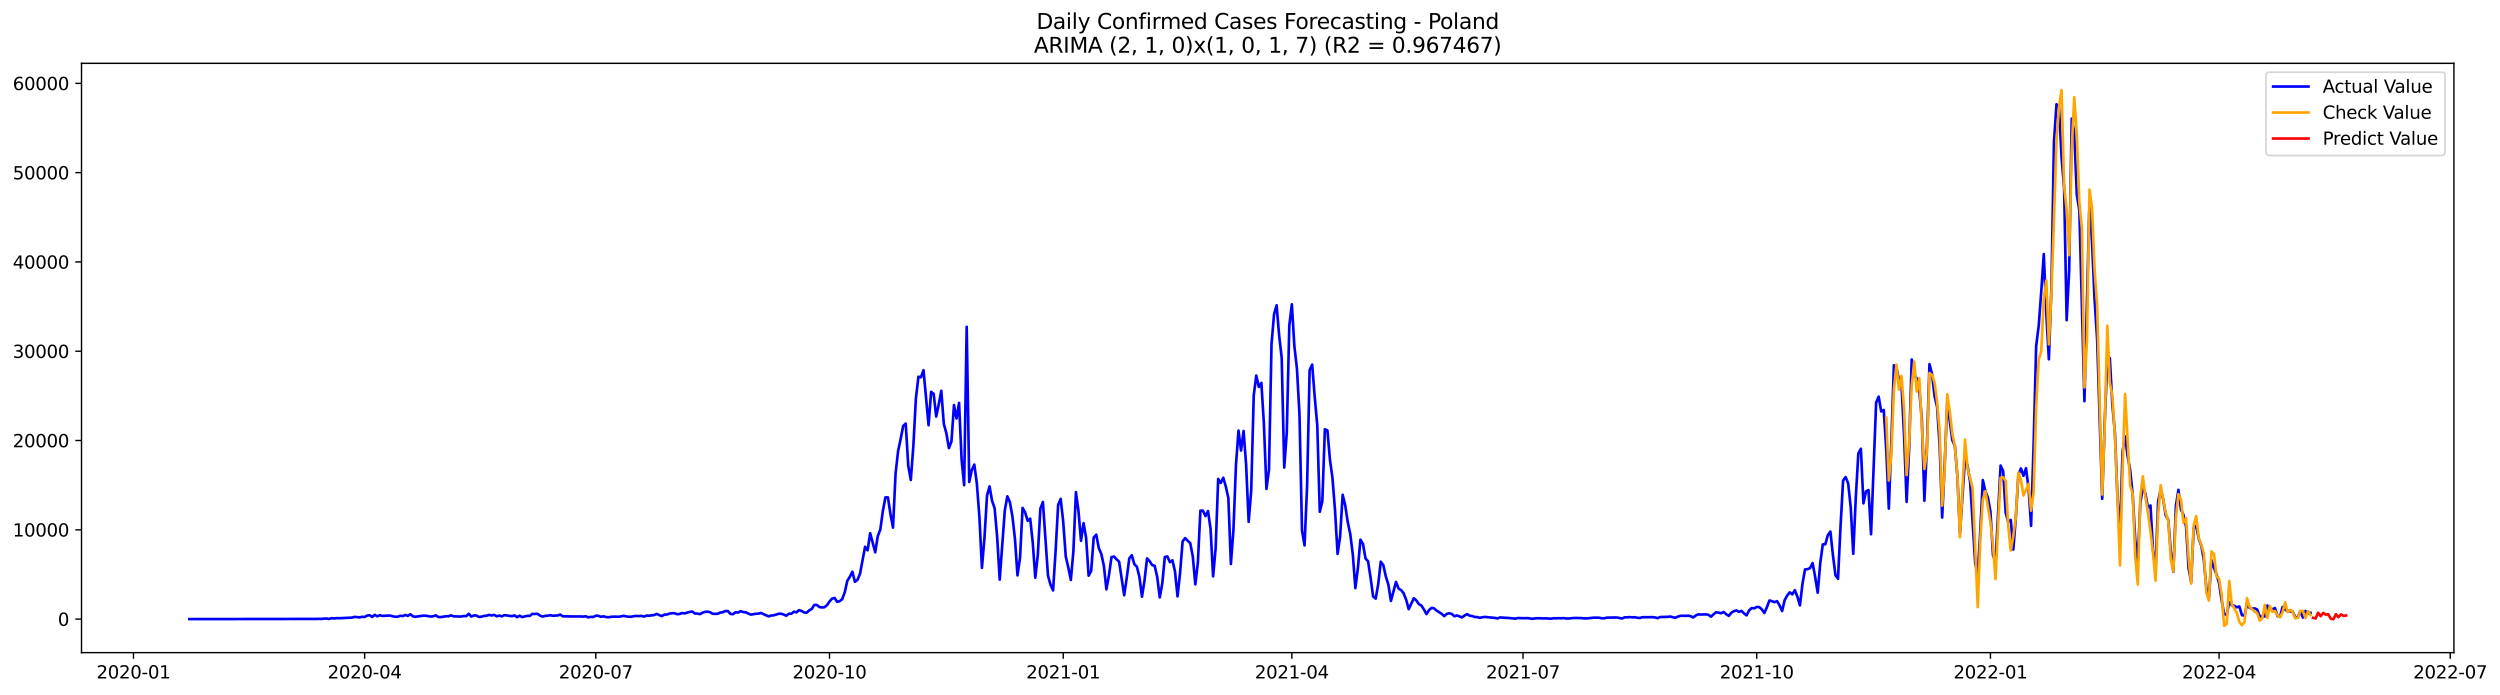 <?xml version="1.0" encoding="utf-8" standalone="no"?>
<!DOCTYPE svg PUBLIC "-//W3C//DTD SVG 1.1//EN"
  "http://www.w3.org/Graphics/SVG/1.1/DTD/svg11.dtd">
<svg xmlns:xlink="http://www.w3.org/1999/xlink" width="1411.225pt" height="392.274pt" viewBox="0 0 1411.225 392.274" xmlns="http://www.w3.org/2000/svg" version="1.1">
 <defs>
  <style type="text/css">*{stroke-linejoin: round; stroke-linecap: butt}</style>
 </defs>
 <g id="figure_1">
  <g id="patch_1">
   <path d="M 0 392.274 
L 1411.225 392.274 
L 1411.225 0 
L 0 0 
z
" style="fill: #ffffff"/>
  </g>
  <g id="axes_1">
   <g id="patch_2">
    <path d="M 46.013 368.396 
L 1385.213 368.396 
L 1385.213 35.755 
L 46.013 35.755 
z
" style="fill: #ffffff"/>
   </g>
   <g id="matplotlib.axis_1">
    <g id="xtick_1">
     <g id="line2d_1">
      <defs>
       <path id="m5df8f10307" d="M 0 0 
L 0 3.5 
" style="stroke: #000000; stroke-width: 0.8"/>
      </defs>
      <g>
       <use xlink:href="#m5df8f10307" x="75.338" y="368.396" style="stroke: #000000; stroke-width: 0.8"/>
      </g>
     </g>
     <g id="text_1">
      <!-- 2020-01 -->
      <g transform="translate(54.446 382.994)scale(0.1 -0.1)">
       <defs>
        <path id="DejaVuSans-32" d="M 1228 531 
L 3431 531 
L 3431 0 
L 469 0 
L 469 531 
Q 828 903 1448 1529 
Q 2069 2156 2228 2338 
Q 2531 2678 2651 2914 
Q 2772 3150 2772 3378 
Q 2772 3750 2511 3984 
Q 2250 4219 1831 4219 
Q 1534 4219 1204 4116 
Q 875 4013 500 3803 
L 500 4441 
Q 881 4594 1212 4672 
Q 1544 4750 1819 4750 
Q 2544 4750 2975 4387 
Q 3406 4025 3406 3419 
Q 3406 3131 3298 2873 
Q 3191 2616 2906 2266 
Q 2828 2175 2409 1742 
Q 1991 1309 1228 531 
z
" transform="scale(0.016)"/>
        <path id="DejaVuSans-30" d="M 2034 4250 
Q 1547 4250 1301 3770 
Q 1056 3291 1056 2328 
Q 1056 1369 1301 889 
Q 1547 409 2034 409 
Q 2525 409 2770 889 
Q 3016 1369 3016 2328 
Q 3016 3291 2770 3770 
Q 2525 4250 2034 4250 
z
M 2034 4750 
Q 2819 4750 3233 4129 
Q 3647 3509 3647 2328 
Q 3647 1150 3233 529 
Q 2819 -91 2034 -91 
Q 1250 -91 836 529 
Q 422 1150 422 2328 
Q 422 3509 836 4129 
Q 1250 4750 2034 4750 
z
" transform="scale(0.016)"/>
        <path id="DejaVuSans-2d" d="M 313 2009 
L 1997 2009 
L 1997 1497 
L 313 1497 
L 313 2009 
z
" transform="scale(0.016)"/>
        <path id="DejaVuSans-31" d="M 794 531 
L 1825 531 
L 1825 4091 
L 703 3866 
L 703 4441 
L 1819 4666 
L 2450 4666 
L 2450 531 
L 3481 531 
L 3481 0 
L 794 0 
L 794 531 
z
" transform="scale(0.016)"/>
       </defs>
       <use xlink:href="#DejaVuSans-32"/>
       <use xlink:href="#DejaVuSans-30" x="63.623"/>
       <use xlink:href="#DejaVuSans-32" x="127.246"/>
       <use xlink:href="#DejaVuSans-30" x="190.869"/>
       <use xlink:href="#DejaVuSans-2d" x="254.492"/>
       <use xlink:href="#DejaVuSans-30" x="290.576"/>
       <use xlink:href="#DejaVuSans-31" x="354.199"/>
      </g>
     </g>
    </g>
    <g id="xtick_2">
     <g id="line2d_2">
      <g>
       <use xlink:href="#m5df8f10307" x="205.83" y="368.396" style="stroke: #000000; stroke-width: 0.8"/>
      </g>
     </g>
     <g id="text_2">
      <!-- 2020-04 -->
      <g transform="translate(184.939 382.994)scale(0.1 -0.1)">
       <defs>
        <path id="DejaVuSans-34" d="M 2419 4116 
L 825 1625 
L 2419 1625 
L 2419 4116 
z
M 2253 4666 
L 3047 4666 
L 3047 1625 
L 3713 1625 
L 3713 1100 
L 3047 1100 
L 3047 0 
L 2419 0 
L 2419 1100 
L 313 1100 
L 313 1709 
L 2253 4666 
z
" transform="scale(0.016)"/>
       </defs>
       <use xlink:href="#DejaVuSans-32"/>
       <use xlink:href="#DejaVuSans-30" x="63.623"/>
       <use xlink:href="#DejaVuSans-32" x="127.246"/>
       <use xlink:href="#DejaVuSans-30" x="190.869"/>
       <use xlink:href="#DejaVuSans-2d" x="254.492"/>
       <use xlink:href="#DejaVuSans-30" x="290.576"/>
       <use xlink:href="#DejaVuSans-34" x="354.199"/>
      </g>
     </g>
    </g>
    <g id="xtick_3">
     <g id="line2d_3">
      <g>
       <use xlink:href="#m5df8f10307" x="336.323" y="368.396" style="stroke: #000000; stroke-width: 0.8"/>
      </g>
     </g>
     <g id="text_3">
      <!-- 2020-07 -->
      <g transform="translate(315.432 382.994)scale(0.1 -0.1)">
       <defs>
        <path id="DejaVuSans-37" d="M 525 4666 
L 3525 4666 
L 3525 4397 
L 1831 0 
L 1172 0 
L 2766 4134 
L 525 4134 
L 525 4666 
z
" transform="scale(0.016)"/>
       </defs>
       <use xlink:href="#DejaVuSans-32"/>
       <use xlink:href="#DejaVuSans-30" x="63.623"/>
       <use xlink:href="#DejaVuSans-32" x="127.246"/>
       <use xlink:href="#DejaVuSans-30" x="190.869"/>
       <use xlink:href="#DejaVuSans-2d" x="254.492"/>
       <use xlink:href="#DejaVuSans-30" x="290.576"/>
       <use xlink:href="#DejaVuSans-37" x="354.199"/>
      </g>
     </g>
    </g>
    <g id="xtick_4">
     <g id="line2d_4">
      <g>
       <use xlink:href="#m5df8f10307" x="468.25" y="368.396" style="stroke: #000000; stroke-width: 0.8"/>
      </g>
     </g>
     <g id="text_4">
      <!-- 2020-10 -->
      <g transform="translate(447.358 382.994)scale(0.1 -0.1)">
       <use xlink:href="#DejaVuSans-32"/>
       <use xlink:href="#DejaVuSans-30" x="63.623"/>
       <use xlink:href="#DejaVuSans-32" x="127.246"/>
       <use xlink:href="#DejaVuSans-30" x="190.869"/>
       <use xlink:href="#DejaVuSans-2d" x="254.492"/>
       <use xlink:href="#DejaVuSans-31" x="290.576"/>
       <use xlink:href="#DejaVuSans-30" x="354.199"/>
      </g>
     </g>
    </g>
    <g id="xtick_5">
     <g id="line2d_5">
      <g>
       <use xlink:href="#m5df8f10307" x="600.177" y="368.396" style="stroke: #000000; stroke-width: 0.8"/>
      </g>
     </g>
     <g id="text_5">
      <!-- 2021-01 -->
      <g transform="translate(579.285 382.994)scale(0.1 -0.1)">
       <use xlink:href="#DejaVuSans-32"/>
       <use xlink:href="#DejaVuSans-30" x="63.623"/>
       <use xlink:href="#DejaVuSans-32" x="127.246"/>
       <use xlink:href="#DejaVuSans-31" x="190.869"/>
       <use xlink:href="#DejaVuSans-2d" x="254.492"/>
       <use xlink:href="#DejaVuSans-30" x="290.576"/>
       <use xlink:href="#DejaVuSans-31" x="354.199"/>
      </g>
     </g>
    </g>
    <g id="xtick_6">
     <g id="line2d_6">
      <g>
       <use xlink:href="#m5df8f10307" x="729.235" y="368.396" style="stroke: #000000; stroke-width: 0.8"/>
      </g>
     </g>
     <g id="text_6">
      <!-- 2021-04 -->
      <g transform="translate(708.344 382.994)scale(0.1 -0.1)">
       <use xlink:href="#DejaVuSans-32"/>
       <use xlink:href="#DejaVuSans-30" x="63.623"/>
       <use xlink:href="#DejaVuSans-32" x="127.246"/>
       <use xlink:href="#DejaVuSans-31" x="190.869"/>
       <use xlink:href="#DejaVuSans-2d" x="254.492"/>
       <use xlink:href="#DejaVuSans-30" x="290.576"/>
       <use xlink:href="#DejaVuSans-34" x="354.199"/>
      </g>
     </g>
    </g>
    <g id="xtick_7">
     <g id="line2d_7">
      <g>
       <use xlink:href="#m5df8f10307" x="859.728" y="368.396" style="stroke: #000000; stroke-width: 0.8"/>
      </g>
     </g>
     <g id="text_7">
      <!-- 2021-07 -->
      <g transform="translate(838.837 382.994)scale(0.1 -0.1)">
       <use xlink:href="#DejaVuSans-32"/>
       <use xlink:href="#DejaVuSans-30" x="63.623"/>
       <use xlink:href="#DejaVuSans-32" x="127.246"/>
       <use xlink:href="#DejaVuSans-31" x="190.869"/>
       <use xlink:href="#DejaVuSans-2d" x="254.492"/>
       <use xlink:href="#DejaVuSans-30" x="290.576"/>
       <use xlink:href="#DejaVuSans-37" x="354.199"/>
      </g>
     </g>
    </g>
    <g id="xtick_8">
     <g id="line2d_8">
      <g>
       <use xlink:href="#m5df8f10307" x="991.655" y="368.396" style="stroke: #000000; stroke-width: 0.8"/>
      </g>
     </g>
     <g id="text_8">
      <!-- 2021-10 -->
      <g transform="translate(970.763 382.994)scale(0.1 -0.1)">
       <use xlink:href="#DejaVuSans-32"/>
       <use xlink:href="#DejaVuSans-30" x="63.623"/>
       <use xlink:href="#DejaVuSans-32" x="127.246"/>
       <use xlink:href="#DejaVuSans-31" x="190.869"/>
       <use xlink:href="#DejaVuSans-2d" x="254.492"/>
       <use xlink:href="#DejaVuSans-31" x="290.576"/>
       <use xlink:href="#DejaVuSans-30" x="354.199"/>
      </g>
     </g>
    </g>
    <g id="xtick_9">
     <g id="line2d_9">
      <g>
       <use xlink:href="#m5df8f10307" x="1123.582" y="368.396" style="stroke: #000000; stroke-width: 0.8"/>
      </g>
     </g>
     <g id="text_9">
      <!-- 2022-01 -->
      <g transform="translate(1102.69 382.994)scale(0.1 -0.1)">
       <use xlink:href="#DejaVuSans-32"/>
       <use xlink:href="#DejaVuSans-30" x="63.623"/>
       <use xlink:href="#DejaVuSans-32" x="127.246"/>
       <use xlink:href="#DejaVuSans-32" x="190.869"/>
       <use xlink:href="#DejaVuSans-2d" x="254.492"/>
       <use xlink:href="#DejaVuSans-30" x="290.576"/>
       <use xlink:href="#DejaVuSans-31" x="354.199"/>
      </g>
     </g>
    </g>
    <g id="xtick_10">
     <g id="line2d_10">
      <g>
       <use xlink:href="#m5df8f10307" x="1252.64" y="368.396" style="stroke: #000000; stroke-width: 0.8"/>
      </g>
     </g>
     <g id="text_10">
      <!-- 2022-04 -->
      <g transform="translate(1231.749 382.994)scale(0.1 -0.1)">
       <use xlink:href="#DejaVuSans-32"/>
       <use xlink:href="#DejaVuSans-30" x="63.623"/>
       <use xlink:href="#DejaVuSans-32" x="127.246"/>
       <use xlink:href="#DejaVuSans-32" x="190.869"/>
       <use xlink:href="#DejaVuSans-2d" x="254.492"/>
       <use xlink:href="#DejaVuSans-30" x="290.576"/>
       <use xlink:href="#DejaVuSans-34" x="354.199"/>
      </g>
     </g>
    </g>
    <g id="xtick_11">
     <g id="line2d_11">
      <g>
       <use xlink:href="#m5df8f10307" x="1383.133" y="368.396" style="stroke: #000000; stroke-width: 0.8"/>
      </g>
     </g>
     <g id="text_11">
      <!-- 2022-07 -->
      <g transform="translate(1362.242 382.994)scale(0.1 -0.1)">
       <use xlink:href="#DejaVuSans-32"/>
       <use xlink:href="#DejaVuSans-30" x="63.623"/>
       <use xlink:href="#DejaVuSans-32" x="127.246"/>
       <use xlink:href="#DejaVuSans-32" x="190.869"/>
       <use xlink:href="#DejaVuSans-2d" x="254.492"/>
       <use xlink:href="#DejaVuSans-30" x="290.576"/>
       <use xlink:href="#DejaVuSans-37" x="354.199"/>
      </g>
     </g>
    </g>
   </g>
   <g id="matplotlib.axis_2">
    <g id="ytick_1">
     <g id="line2d_12">
      <defs>
       <path id="mc8cb79baa1" d="M 0 0 
L -3.5 0 
" style="stroke: #000000; stroke-width: 0.8"/>
      </defs>
      <g>
       <use xlink:href="#mc8cb79baa1" x="46.013" y="349.476" style="stroke: #000000; stroke-width: 0.8"/>
      </g>
     </g>
     <g id="text_12">
      <!-- 0 -->
      <g transform="translate(32.65 353.275)scale(0.1 -0.1)">
       <use xlink:href="#DejaVuSans-30"/>
      </g>
     </g>
    </g>
    <g id="ytick_2">
     <g id="line2d_13">
      <g>
       <use xlink:href="#mc8cb79baa1" x="46.013" y="299.071" style="stroke: #000000; stroke-width: 0.8"/>
      </g>
     </g>
     <g id="text_13">
      <!-- 10000 -->
      <g transform="translate(7.2 302.87)scale(0.1 -0.1)">
       <use xlink:href="#DejaVuSans-31"/>
       <use xlink:href="#DejaVuSans-30" x="63.623"/>
       <use xlink:href="#DejaVuSans-30" x="127.246"/>
       <use xlink:href="#DejaVuSans-30" x="190.869"/>
       <use xlink:href="#DejaVuSans-30" x="254.492"/>
      </g>
     </g>
    </g>
    <g id="ytick_3">
     <g id="line2d_14">
      <g>
       <use xlink:href="#mc8cb79baa1" x="46.013" y="248.667" style="stroke: #000000; stroke-width: 0.8"/>
      </g>
     </g>
     <g id="text_14">
      <!-- 20000 -->
      <g transform="translate(7.2 252.466)scale(0.1 -0.1)">
       <use xlink:href="#DejaVuSans-32"/>
       <use xlink:href="#DejaVuSans-30" x="63.623"/>
       <use xlink:href="#DejaVuSans-30" x="127.246"/>
       <use xlink:href="#DejaVuSans-30" x="190.869"/>
       <use xlink:href="#DejaVuSans-30" x="254.492"/>
      </g>
     </g>
    </g>
    <g id="ytick_4">
     <g id="line2d_15">
      <g>
       <use xlink:href="#mc8cb79baa1" x="46.013" y="198.262" style="stroke: #000000; stroke-width: 0.8"/>
      </g>
     </g>
     <g id="text_15">
      <!-- 30000 -->
      <g transform="translate(7.2 202.061)scale(0.1 -0.1)">
       <defs>
        <path id="DejaVuSans-33" d="M 2597 2516 
Q 3050 2419 3304 2112 
Q 3559 1806 3559 1356 
Q 3559 666 3084 287 
Q 2609 -91 1734 -91 
Q 1441 -91 1130 -33 
Q 819 25 488 141 
L 488 750 
Q 750 597 1062 519 
Q 1375 441 1716 441 
Q 2309 441 2620 675 
Q 2931 909 2931 1356 
Q 2931 1769 2642 2001 
Q 2353 2234 1838 2234 
L 1294 2234 
L 1294 2753 
L 1863 2753 
Q 2328 2753 2575 2939 
Q 2822 3125 2822 3475 
Q 2822 3834 2567 4026 
Q 2313 4219 1838 4219 
Q 1578 4219 1281 4162 
Q 984 4106 628 3988 
L 628 4550 
Q 988 4650 1302 4700 
Q 1616 4750 1894 4750 
Q 2613 4750 3031 4423 
Q 3450 4097 3450 3541 
Q 3450 3153 3228 2886 
Q 3006 2619 2597 2516 
z
" transform="scale(0.016)"/>
       </defs>
       <use xlink:href="#DejaVuSans-33"/>
       <use xlink:href="#DejaVuSans-30" x="63.623"/>
       <use xlink:href="#DejaVuSans-30" x="127.246"/>
       <use xlink:href="#DejaVuSans-30" x="190.869"/>
       <use xlink:href="#DejaVuSans-30" x="254.492"/>
      </g>
     </g>
    </g>
    <g id="ytick_5">
     <g id="line2d_16">
      <g>
       <use xlink:href="#mc8cb79baa1" x="46.013" y="147.858" style="stroke: #000000; stroke-width: 0.8"/>
      </g>
     </g>
     <g id="text_16">
      <!-- 40000 -->
      <g transform="translate(7.2 151.657)scale(0.1 -0.1)">
       <use xlink:href="#DejaVuSans-34"/>
       <use xlink:href="#DejaVuSans-30" x="63.623"/>
       <use xlink:href="#DejaVuSans-30" x="127.246"/>
       <use xlink:href="#DejaVuSans-30" x="190.869"/>
       <use xlink:href="#DejaVuSans-30" x="254.492"/>
      </g>
     </g>
    </g>
    <g id="ytick_6">
     <g id="line2d_17">
      <g>
       <use xlink:href="#mc8cb79baa1" x="46.013" y="97.453" style="stroke: #000000; stroke-width: 0.8"/>
      </g>
     </g>
     <g id="text_17">
      <!-- 50000 -->
      <g transform="translate(7.2 101.252)scale(0.1 -0.1)">
       <defs>
        <path id="DejaVuSans-35" d="M 691 4666 
L 3169 4666 
L 3169 4134 
L 1269 4134 
L 1269 2991 
Q 1406 3038 1543 3061 
Q 1681 3084 1819 3084 
Q 2600 3084 3056 2656 
Q 3513 2228 3513 1497 
Q 3513 744 3044 326 
Q 2575 -91 1722 -91 
Q 1428 -91 1123 -41 
Q 819 9 494 109 
L 494 744 
Q 775 591 1075 516 
Q 1375 441 1709 441 
Q 2250 441 2565 725 
Q 2881 1009 2881 1497 
Q 2881 1984 2565 2268 
Q 2250 2553 1709 2553 
Q 1456 2553 1204 2497 
Q 953 2441 691 2322 
L 691 4666 
z
" transform="scale(0.016)"/>
       </defs>
       <use xlink:href="#DejaVuSans-35"/>
       <use xlink:href="#DejaVuSans-30" x="63.623"/>
       <use xlink:href="#DejaVuSans-30" x="127.246"/>
       <use xlink:href="#DejaVuSans-30" x="190.869"/>
       <use xlink:href="#DejaVuSans-30" x="254.492"/>
      </g>
     </g>
    </g>
    <g id="ytick_7">
     <g id="line2d_18">
      <g>
       <use xlink:href="#mc8cb79baa1" x="46.013" y="47.049" style="stroke: #000000; stroke-width: 0.8"/>
      </g>
     </g>
     <g id="text_18">
      <!-- 60000 -->
      <g transform="translate(7.2 50.848)scale(0.1 -0.1)">
       <defs>
        <path id="DejaVuSans-36" d="M 2113 2584 
Q 1688 2584 1439 2293 
Q 1191 2003 1191 1497 
Q 1191 994 1439 701 
Q 1688 409 2113 409 
Q 2538 409 2786 701 
Q 3034 994 3034 1497 
Q 3034 2003 2786 2293 
Q 2538 2584 2113 2584 
z
M 3366 4563 
L 3366 3988 
Q 3128 4100 2886 4159 
Q 2644 4219 2406 4219 
Q 1781 4219 1451 3797 
Q 1122 3375 1075 2522 
Q 1259 2794 1537 2939 
Q 1816 3084 2150 3084 
Q 2853 3084 3261 2657 
Q 3669 2231 3669 1497 
Q 3669 778 3244 343 
Q 2819 -91 2113 -91 
Q 1303 -91 875 529 
Q 447 1150 447 2328 
Q 447 3434 972 4092 
Q 1497 4750 2381 4750 
Q 2619 4750 2861 4703 
Q 3103 4656 3366 4563 
z
" transform="scale(0.016)"/>
       </defs>
       <use xlink:href="#DejaVuSans-36"/>
       <use xlink:href="#DejaVuSans-30" x="63.623"/>
       <use xlink:href="#DejaVuSans-30" x="127.246"/>
       <use xlink:href="#DejaVuSans-30" x="190.869"/>
       <use xlink:href="#DejaVuSans-30" x="254.492"/>
      </g>
     </g>
    </g>
   </g>
   <g id="line2d_19">
    <path d="M 106.885 349.476 
L 178.585 349.38 
L 180.019 349.299 
L 181.453 349.395 
L 182.887 349.183 
L 184.32 349.168 
L 185.754 349.41 
L 187.188 348.952 
L 188.622 349.123 
L 190.056 348.916 
L 191.49 348.982 
L 198.66 348.629 
L 200.094 348.221 
L 202.962 348.503 
L 204.396 348.185 
L 205.83 348.251 
L 207.264 347.5 
L 208.698 347.273 
L 210.132 348.246 
L 211.566 347.082 
L 213 347.908 
L 214.434 347.283 
L 215.868 347.676 
L 220.17 347.455 
L 221.604 347.873 
L 223.038 348.165 
L 224.472 348.125 
L 225.906 347.56 
L 227.34 347.782 
L 228.774 347.152 
L 230.208 347.646 
L 231.642 346.729 
L 233.076 347.933 
L 234.51 348.15 
L 237.378 347.752 
L 238.812 347.555 
L 240.246 347.555 
L 243.114 348.039 
L 244.548 347.883 
L 245.982 347.349 
L 247.416 348.281 
L 248.85 348.327 
L 251.718 347.873 
L 253.152 347.898 
L 254.586 347.334 
L 256.02 347.918 
L 260.322 348.039 
L 261.756 347.737 
L 263.19 347.812 
L 264.624 346.477 
L 266.058 348.049 
L 267.492 347.404 
L 268.926 347.455 
L 270.36 348.261 
L 271.794 348.105 
L 273.228 347.681 
L 274.662 347.545 
L 276.096 347.102 
L 277.53 347.439 
L 278.964 347.076 
L 280.398 347.903 
L 281.832 347.485 
L 283.266 347.938 
L 284.7 347.243 
L 289.002 347.812 
L 290.435 347.379 
L 291.869 348.392 
L 293.303 347.565 
L 294.737 348.316 
L 297.605 347.656 
L 299.039 347.651 
L 300.473 346.572 
L 301.907 346.577 
L 303.341 346.457 
L 304.775 347.46 
L 306.209 348.054 
L 307.643 347.666 
L 309.077 347.581 
L 310.511 347.258 
L 311.945 347.586 
L 314.813 347.424 
L 316.247 346.925 
L 317.681 347.893 
L 320.549 347.943 
L 323.417 347.984 
L 327.719 347.974 
L 329.153 348.085 
L 330.587 347.868 
L 332.021 348.503 
L 333.455 348.231 
L 334.889 348.271 
L 336.323 347.55 
L 337.757 347.606 
L 339.191 348.17 
L 340.625 347.893 
L 342.059 348.311 
L 343.493 348.442 
L 344.927 348.18 
L 346.361 348.08 
L 349.229 348.14 
L 350.663 347.938 
L 352.097 347.611 
L 353.531 347.969 
L 354.965 348.13 
L 356.399 348.145 
L 357.833 347.797 
L 359.267 347.696 
L 360.701 347.767 
L 362.135 347.671 
L 363.569 348.069 
L 365.003 347.465 
L 366.437 347.56 
L 369.305 347.167 
L 370.739 346.532 
L 372.173 347.243 
L 373.607 347.777 
L 375.041 346.945 
L 376.475 346.895 
L 377.909 346.376 
L 379.343 346.164 
L 380.777 346.159 
L 382.211 346.714 
L 383.645 346.577 
L 385.079 346.048 
L 386.513 346.25 
L 389.381 345.398 
L 390.815 345.227 
L 392.249 346.331 
L 393.683 346.356 
L 395.117 346.698 
L 396.551 345.872 
L 397.984 345.388 
L 399.418 345.282 
L 400.852 345.59 
L 402.286 346.482 
L 405.154 346.467 
L 406.588 345.771 
L 408.022 345.61 
L 409.456 344.924 
L 410.89 344.939 
L 412.324 346.547 
L 413.758 346.714 
L 415.192 345.63 
L 416.626 345.801 
L 418.06 345.005 
L 419.494 345.489 
L 420.928 345.65 
L 423.796 346.945 
L 426.664 346.477 
L 428.098 346.391 
L 429.532 345.993 
L 433.834 347.954 
L 435.268 347.46 
L 436.702 347.354 
L 439.57 346.482 
L 441.004 346.436 
L 442.438 346.945 
L 443.872 347.575 
L 445.306 346.426 
L 446.74 346.451 
L 448.174 345.257 
L 449.608 345.66 
L 451.042 344.425 
L 452.476 344.889 
L 453.91 345.705 
L 455.344 345.892 
L 456.778 344.566 
L 458.212 343.75 
L 459.646 341.477 
L 461.08 341.492 
L 462.514 342.671 
L 463.948 342.893 
L 465.382 342.792 
L 466.816 341.653 
L 468.25 339.561 
L 469.684 337.923 
L 471.118 337.545 
L 472.552 339.728 
L 473.986 339.365 
L 475.42 338.205 
L 476.854 334.339 
L 478.288 327.903 
L 479.722 325.589 
L 481.156 322.761 
L 482.59 328.417 
L 484.024 327.328 
L 485.458 323.931 
L 488.326 308.653 
L 489.76 310.639 
L 491.194 300.977 
L 494.062 311.763 
L 495.496 302.645 
L 496.93 298.87 
L 498.364 288.451 
L 499.798 280.764 
L 501.232 280.784 
L 502.666 290.291 
L 504.099 297.856 
L 505.533 267.316 
L 506.967 254.614 
L 508.401 247.88 
L 509.835 240.456 
L 511.269 239.105 
L 512.703 262.926 
L 514.137 270.956 
L 515.571 251.872 
L 517.005 225.017 
L 518.439 212.663 
L 519.873 212.95 
L 521.307 208.973 
L 524.175 240.032 
L 525.609 221.176 
L 527.043 222.35 
L 528.477 235.143 
L 529.911 228.248 
L 531.345 220.586 
L 532.779 239.322 
L 534.213 244.554 
L 535.647 252.941 
L 537.081 249.256 
L 538.515 228.631 
L 539.949 236.247 
L 541.383 227.431 
L 542.817 259.473 
L 544.251 273.859 
L 545.685 184.487 
L 547.119 272.075 
L 548.553 265.351 
L 549.987 262.256 
L 551.421 272.977 
L 552.855 291.601 
L 554.289 320.564 
L 555.723 303.542 
L 557.157 279.802 
L 558.591 274.56 
L 560.025 282.76 
L 561.459 286.838 
L 562.893 303.225 
L 564.327 327.192 
L 567.195 288.154 
L 568.629 280.17 
L 570.063 283.421 
L 571.497 291.516 
L 572.931 304.233 
L 574.365 324.798 
L 575.799 314.828 
L 577.233 286.697 
L 578.667 289.227 
L 580.101 293.98 
L 581.535 292.791 
L 582.969 306.178 
L 584.403 326.123 
L 585.837 313.225 
L 587.271 287.186 
L 588.705 283.37 
L 591.573 324.888 
L 593.007 330.11 
L 594.441 333.291 
L 595.875 311.047 
L 597.309 285.059 
L 598.743 281.611 
L 600.177 294.555 
L 601.611 314.162 
L 603.045 320.332 
L 604.479 327.373 
L 605.913 311.188 
L 607.347 277.801 
L 608.781 288.391 
L 610.214 305.306 
L 611.648 295.321 
L 613.082 303.441 
L 614.516 324.964 
L 615.95 322.288 
L 617.384 303.477 
L 618.818 301.808 
L 620.252 309.364 
L 621.686 312.721 
L 623.12 319.384 
L 624.554 332.681 
L 625.988 324.828 
L 627.422 314.48 
L 628.856 314.152 
L 630.29 315.74 
L 631.724 317.061 
L 634.592 335.998 
L 636.026 326.275 
L 637.46 315.251 
L 638.894 313.421 
L 640.328 318.502 
L 641.762 319.919 
L 643.196 325.73 
L 644.63 336.854 
L 646.064 327.671 
L 647.498 315.196 
L 648.932 316.738 
L 650.366 318.966 
L 651.8 319.404 
L 653.234 325.66 
L 654.668 337.222 
L 656.102 329.319 
L 657.536 314.394 
L 658.97 314.127 
L 660.404 317.328 
L 661.838 316.284 
L 663.272 322.59 
L 664.706 336.663 
L 666.14 323.386 
L 667.574 305.629 
L 669.008 303.739 
L 670.442 305.261 
L 671.876 306.587 
L 673.31 313.991 
L 674.744 329.863 
L 676.178 317.701 
L 677.612 288.249 
L 679.046 288.27 
L 680.48 291.329 
L 681.914 288.501 
L 683.348 298.562 
L 684.782 325.352 
L 686.216 309.475 
L 687.65 270.351 
L 689.084 272.594 
L 690.518 269.68 
L 691.952 274.6 
L 693.386 281.082 
L 694.82 318.381 
L 696.254 299.308 
L 697.688 262.392 
L 699.122 243.067 
L 700.556 254.347 
L 701.99 243.309 
L 703.424 262.417 
L 704.858 294.56 
L 706.292 276.923 
L 707.726 223.197 
L 709.16 212.002 
L 710.594 218.444 
L 712.028 216.126 
L 713.462 239.342 
L 714.896 275.991 
L 716.329 265.099 
L 717.763 194.22 
L 719.197 177.344 
L 720.631 172.329 
L 722.065 189.396 
L 723.499 201.962 
L 724.933 263.924 
L 726.367 244.322 
L 727.801 183.69 
L 729.235 171.785 
L 730.669 195.535 
L 732.103 207.975 
L 733.537 233.757 
L 734.971 299.469 
L 736.405 307.912 
L 737.839 274.333 
L 739.273 208.898 
L 740.707 205.828 
L 742.141 224.009 
L 743.575 239.932 
L 745.009 288.91 
L 746.443 282.927 
L 747.877 242.285 
L 749.311 242.991 
L 750.745 259.524 
L 752.179 269.907 
L 753.613 288.229 
L 755.047 312.67 
L 756.481 302.882 
L 757.915 279.303 
L 759.349 285.144 
L 760.783 294.706 
L 762.217 301.541 
L 763.651 313.064 
L 765.085 332 
L 766.519 320.69 
L 767.953 304.651 
L 769.387 307.005 
L 770.821 315.256 
L 772.255 316.839 
L 773.689 326.209 
L 775.123 336.759 
L 776.557 337.903 
L 777.991 329.823 
L 779.425 317.081 
L 780.859 318.996 
L 782.293 325.428 
L 783.727 330.04 
L 785.161 339.239 
L 788.029 328.513 
L 789.463 332.222 
L 790.897 333.084 
L 792.331 334.874 
L 793.765 338.548 
L 795.199 343.876 
L 798.067 337.696 
L 799.501 338.941 
L 800.935 341.008 
L 802.369 341.839 
L 803.803 344.052 
L 805.237 346.658 
L 806.671 344.405 
L 808.105 343.11 
L 809.539 343.417 
L 810.973 344.723 
L 812.407 345.564 
L 813.841 346.557 
L 815.275 347.797 
L 816.709 346.527 
L 818.143 346.154 
L 819.577 346.628 
L 821.011 347.868 
L 822.444 347.394 
L 825.312 348.508 
L 826.746 347.455 
L 828.18 346.653 
L 829.614 347.57 
L 831.048 347.762 
L 832.482 348.286 
L 833.916 348.337 
L 835.35 348.775 
L 836.784 348.412 
L 838.218 348.256 
L 843.954 348.805 
L 845.388 349.108 
L 846.822 348.518 
L 849.69 348.75 
L 851.124 348.8 
L 855.426 349.219 
L 856.86 348.861 
L 859.728 348.982 
L 862.596 348.931 
L 864.03 349.199 
L 865.464 349.284 
L 866.898 348.997 
L 869.766 349.007 
L 871.2 349.103 
L 872.634 349.047 
L 875.502 349.254 
L 876.936 349.002 
L 878.37 349.037 
L 879.804 348.946 
L 881.238 349.022 
L 882.672 348.901 
L 884.106 349.128 
L 885.54 349.138 
L 888.408 348.851 
L 892.71 348.881 
L 894.144 349.073 
L 895.578 349.103 
L 899.88 348.644 
L 902.748 348.705 
L 904.182 349.022 
L 905.616 349.017 
L 907.05 348.649 
L 912.786 348.568 
L 915.654 349.153 
L 917.088 348.473 
L 918.522 348.488 
L 919.956 348.352 
L 921.39 348.498 
L 922.824 348.412 
L 924.258 348.73 
L 925.692 348.831 
L 927.126 348.392 
L 931.427 348.407 
L 932.861 348.357 
L 934.295 348.543 
L 935.729 348.936 
L 937.163 348.306 
L 941.465 348.195 
L 942.899 348.019 
L 944.333 348.453 
L 945.767 348.7 
L 947.201 348.039 
L 948.635 347.631 
L 950.069 347.581 
L 951.503 347.656 
L 952.937 347.52 
L 954.371 347.848 
L 955.805 348.558 
L 957.239 347.434 
L 958.673 346.799 
L 960.107 346.9 
L 962.975 346.799 
L 964.409 347.076 
L 965.843 348.115 
L 967.277 346.774 
L 968.711 345.605 
L 970.145 345.826 
L 971.579 346.189 
L 973.013 345.464 
L 974.447 346.754 
L 975.881 347.641 
L 977.315 345.902 
L 978.749 345.04 
L 980.183 344.566 
L 981.617 345.383 
L 983.051 344.854 
L 984.485 346.235 
L 985.919 347.354 
L 987.353 344.556 
L 988.787 343.251 
L 990.221 343.402 
L 991.655 342.616 
L 993.089 342.701 
L 994.523 343.982 
L 995.957 346.033 
L 997.391 342.787 
L 998.825 338.961 
L 1000.259 339.36 
L 1001.693 339.929 
L 1003.127 339.339 
L 1004.561 341.779 
L 1005.995 344.924 
L 1007.429 338.785 
L 1008.863 336.169 
L 1010.297 334.359 
L 1011.731 335.514 
L 1013.165 333.17 
L 1014.599 336.769 
L 1016.033 341.734 
L 1017.467 329.667 
L 1018.901 321.451 
L 1020.335 321.295 
L 1021.769 320.665 
L 1023.203 317.837 
L 1024.637 325.65 
L 1026.071 334.591 
L 1027.505 317.907 
L 1028.939 307.307 
L 1030.373 307.227 
L 1031.807 302.08 
L 1033.241 300.049 
L 1034.674 313.452 
L 1036.108 324.757 
L 1037.542 326.708 
L 1038.976 296.884 
L 1040.41 271.293 
L 1041.844 269.307 
L 1043.278 272.886 
L 1044.712 286.435 
L 1046.146 312.61 
L 1047.58 280.699 
L 1049.014 255.996 
L 1050.448 253.309 
L 1051.882 284.126 
L 1053.316 277.407 
L 1054.75 276.651 
L 1056.184 301.551 
L 1059.052 227.29 
L 1060.486 223.908 
L 1061.92 232.24 
L 1063.354 231.438 
L 1064.788 254.09 
L 1066.222 287.1 
L 1067.656 248.994 
L 1069.09 206.171 
L 1070.524 207.622 
L 1071.958 214.422 
L 1073.392 217.476 
L 1074.826 245.773 
L 1076.26 283.279 
L 1077.694 253.203 
L 1079.128 202.92 
L 1080.562 211.599 
L 1081.996 213.58 
L 1083.43 220.566 
L 1084.864 236.6 
L 1086.298 282.69 
L 1087.732 251.847 
L 1089.166 205.576 
L 1090.6 211.07 
L 1092.034 223.525 
L 1093.468 229.705 
L 1094.902 251.439 
L 1096.336 292.131 
L 1097.77 261.469 
L 1099.204 227.174 
L 1102.072 248.531 
L 1103.506 251.731 
L 1104.94 268.949 
L 1106.374 301.037 
L 1109.242 258.682 
L 1110.676 263.032 
L 1112.11 271.974 
L 1114.978 317.958 
L 1116.412 324.137 
L 1117.846 299.827 
L 1119.28 271.011 
L 1120.714 277.266 
L 1122.148 280.89 
L 1123.582 288.824 
L 1125.016 313.285 
L 1126.45 317.101 
L 1129.318 262.795 
L 1130.752 265.92 
L 1132.186 289.489 
L 1133.62 294.55 
L 1135.054 293.491 
L 1136.488 310.226 
L 1137.922 292.005 
L 1139.356 267.957 
L 1140.79 264.423 
L 1142.223 268.582 
L 1143.657 264.327 
L 1145.091 275.578 
L 1146.525 296.823 
L 1147.959 250.441 
L 1149.393 195.298 
L 1150.827 183.972 
L 1152.261 164.673 
L 1153.695 143.432 
L 1155.129 177.48 
L 1156.563 202.814 
L 1157.997 162.752 
L 1159.431 80.235 
L 1160.865 58.848 
L 1162.299 60.834 
L 1163.733 88.935 
L 1165.167 106.087 
L 1166.601 180.737 
L 1168.035 152.313 
L 1169.469 66.953 
L 1170.903 74.897 
L 1172.337 109.873 
L 1173.771 118.885 
L 1176.639 226.469 
L 1179.507 113.3 
L 1180.941 137.338 
L 1182.375 169.159 
L 1183.809 191.573 
L 1186.677 281.566 
L 1188.111 237.3 
L 1189.545 204.033 
L 1190.979 202.123 
L 1192.413 228.611 
L 1193.847 244.176 
L 1195.281 280.487 
L 1196.715 301.808 
L 1198.149 254.861 
L 1199.583 246.333 
L 1201.017 257.407 
L 1202.451 265.3 
L 1203.885 279.161 
L 1205.319 304.631 
L 1206.753 316.405 
L 1208.187 284.051 
L 1209.621 275.215 
L 1211.055 278.607 
L 1212.489 286.526 
L 1213.923 285.336 
L 1215.357 310.674 
L 1216.791 321.335 
L 1218.225 283.063 
L 1219.659 276.692 
L 1221.093 281.808 
L 1222.527 290.84 
L 1223.961 293.461 
L 1225.395 311.279 
L 1226.829 322.787 
L 1228.263 285.512 
L 1229.697 276.515 
L 1231.131 287.645 
L 1232.565 290.714 
L 1233.999 297.186 
L 1235.433 320.775 
L 1236.867 328.487 
L 1238.301 298.27 
L 1239.735 296.929 
L 1241.169 304.172 
L 1242.603 307.988 
L 1244.037 316.068 
L 1245.471 331.874 
L 1246.905 337.545 
L 1248.338 316.179 
L 1249.772 320.544 
L 1251.206 324.319 
L 1252.64 329.117 
L 1254.074 338.886 
L 1255.508 346.703 
L 1256.942 346.991 
L 1258.376 339.98 
L 1259.81 341.618 
L 1261.244 342.001 
L 1262.678 342.802 
L 1264.112 342.374 
L 1265.546 347.248 
L 1266.98 347.555 
L 1268.414 341.29 
L 1269.848 343.095 
L 1271.282 343.538 
L 1272.716 343.427 
L 1274.15 344.052 
L 1275.584 347.908 
L 1277.018 348.135 
L 1278.452 347.959 
L 1279.886 341.799 
L 1281.32 343.543 
L 1282.754 343.951 
L 1284.188 343.231 
L 1285.622 347.742 
L 1287.056 348.13 
L 1288.49 342.641 
L 1289.924 344.229 
L 1292.792 345.161 
L 1294.226 345.242 
L 1295.66 348.296 
L 1297.094 348.533 
L 1298.528 344.99 
L 1299.962 348.604 
L 1301.396 344.884 
L 1302.83 346.411 
L 1304.264 345.947 
L 1304.264 345.947 
" clip-path="url(#paa026e6e99)" style="fill: none; stroke: #0000ff; stroke-width: 1.5; stroke-linecap: square"/>
   </g>
   <g id="line2d_20">
    <path d="M 1064.788 235.76 
L 1066.222 271.264 
L 1067.656 256.508 
L 1069.09 219.896 
L 1070.524 205.825 
L 1071.958 219.879 
L 1073.392 212.211 
L 1074.826 231.087 
L 1076.26 268.193 
L 1077.694 249.854 
L 1079.128 218.119 
L 1080.562 204.068 
L 1081.996 221.031 
L 1083.43 213.531 
L 1084.864 240.981 
L 1086.298 264.727 
L 1087.732 255.41 
L 1089.166 210.543 
L 1090.6 211.643 
L 1092.034 215.861 
L 1093.468 226.751 
L 1094.902 243.425 
L 1096.336 285.457 
L 1097.77 264.689 
L 1099.204 222.538 
L 1100.638 232.236 
L 1102.072 244.777 
L 1103.506 251.953 
L 1104.94 268.565 
L 1106.374 303.285 
L 1109.242 248.146 
L 1110.676 264.454 
L 1112.11 269.817 
L 1113.544 275.87 
L 1116.412 342.726 
L 1117.846 304.658 
L 1119.28 282.054 
L 1120.714 277.27 
L 1123.582 294.807 
L 1125.016 307.739 
L 1126.45 326.91 
L 1127.884 296.61 
L 1129.318 269.655 
L 1130.752 269.44 
L 1132.186 271.52 
L 1133.62 297.109 
L 1135.054 310.801 
L 1136.488 302.6 
L 1137.922 291.749 
L 1139.356 266.771 
L 1140.79 270.918 
L 1142.223 279.67 
L 1143.657 276.584 
L 1145.091 273.055 
L 1146.525 288.279 
L 1147.959 277.822 
L 1149.393 230.357 
L 1150.827 202.938 
L 1152.261 198.282 
L 1153.695 168.626 
L 1155.129 158.291 
L 1156.563 194.364 
L 1157.997 166.063 
L 1159.431 124.535 
L 1160.865 79.516 
L 1162.299 60.275 
L 1163.733 50.876 
L 1165.167 104.849 
L 1166.601 118.323 
L 1168.035 144.01 
L 1169.469 84.163 
L 1170.903 54.866 
L 1172.337 76.261 
L 1173.771 113.986 
L 1175.205 129.059 
L 1176.639 218.72 
L 1178.073 192.465 
L 1179.507 107.02 
L 1180.941 117.404 
L 1182.375 152.231 
L 1183.809 172.312 
L 1186.677 279.169 
L 1188.111 240.685 
L 1189.545 183.829 
L 1190.979 216.113 
L 1192.413 223.375 
L 1193.847 246.29 
L 1195.281 281.348 
L 1196.715 319.209 
L 1198.149 266.246 
L 1199.583 222.404 
L 1202.451 274.118 
L 1203.885 278.883 
L 1205.319 314.381 
L 1206.753 329.953 
L 1208.187 280.572 
L 1209.621 268.879 
L 1211.055 280.585 
L 1212.489 289.383 
L 1213.923 299.768 
L 1215.357 312.212 
L 1216.791 327.846 
L 1218.225 291.009 
L 1219.659 273.943 
L 1221.093 281.979 
L 1222.527 289.322 
L 1223.961 294.091 
L 1225.395 315.691 
L 1226.829 322.659 
L 1228.263 292.259 
L 1229.697 278.884 
L 1231.131 282.025 
L 1232.565 295.13 
L 1233.999 292.496 
L 1235.433 314.95 
L 1236.867 329.445 
L 1238.301 296.598 
L 1239.735 291.307 
L 1241.169 303.775 
L 1242.603 307.415 
L 1244.037 312.501 
L 1245.471 334.554 
L 1246.905 339.053 
L 1248.338 311.274 
L 1249.772 312.815 
L 1251.206 325.338 
L 1252.64 326.734 
L 1254.074 335.408 
L 1255.508 353.276 
L 1256.942 352.315 
L 1258.376 327.984 
L 1259.81 341.007 
L 1261.244 343.348 
L 1262.678 346.113 
L 1264.112 351.119 
L 1265.546 352.958 
L 1266.98 351.13 
L 1268.414 337.669 
L 1269.848 342.529 
L 1272.716 345.291 
L 1274.15 346.056 
L 1275.584 350.348 
L 1277.018 349.246 
L 1278.452 341.458 
L 1279.886 348.883 
L 1281.32 342.036 
L 1282.754 345.357 
L 1284.188 344.889 
L 1285.622 347.489 
L 1287.056 348.448 
L 1288.49 345.563 
L 1289.924 340.035 
L 1291.358 345.589 
L 1292.792 344.314 
L 1294.226 345.273 
L 1295.66 349.055 
L 1297.094 348.702 
L 1298.528 344.843 
L 1299.962 344.879 
L 1301.396 348.855 
L 1302.83 345.02 
L 1304.264 347.137 
L 1304.264 347.137 
" clip-path="url(#paa026e6e99)" style="fill: none; stroke: #ffa500; stroke-width: 1.5; stroke-linecap: square"/>
   </g>
   <g id="line2d_21">
    <path d="M 1305.698 348.759 
L 1307.132 349.112 
L 1308.566 345.896 
L 1310 347.816 
L 1311.434 345.998 
L 1312.868 346.977 
L 1314.302 346.735 
L 1315.736 349.274 
L 1317.17 349.551 
L 1318.604 346.7 
L 1320.038 348.406 
L 1321.472 346.798 
L 1322.906 347.662 
L 1324.34 347.449 
" clip-path="url(#paa026e6e99)" style="fill: none; stroke: #ff0000; stroke-width: 1.5; stroke-linecap: square"/>
   </g>
   <g id="patch_3">
    <path d="M 46.013 368.396 
L 46.013 35.755 
" style="fill: none; stroke: #000000; stroke-width: 0.8; stroke-linejoin: miter; stroke-linecap: square"/>
   </g>
   <g id="patch_4">
    <path d="M 1385.213 368.396 
L 1385.213 35.755 
" style="fill: none; stroke: #000000; stroke-width: 0.8; stroke-linejoin: miter; stroke-linecap: square"/>
   </g>
   <g id="patch_5">
    <path d="M 46.013 368.396 
L 1385.213 368.396 
" style="fill: none; stroke: #000000; stroke-width: 0.8; stroke-linejoin: miter; stroke-linecap: square"/>
   </g>
   <g id="patch_6">
    <path d="M 46.013 35.755 
L 1385.213 35.755 
" style="fill: none; stroke: #000000; stroke-width: 0.8; stroke-linejoin: miter; stroke-linecap: square"/>
   </g>
   <g id="text_19">
    <!-- Daily Confirmed Cases Forecasting - Poland -->
    <g transform="translate(585.085 16.318)scale(0.12 -0.12)">
     <defs>
      <path id="DejaVuSans-44" d="M 1259 4147 
L 1259 519 
L 2022 519 
Q 2988 519 3436 956 
Q 3884 1394 3884 2338 
Q 3884 3275 3436 3711 
Q 2988 4147 2022 4147 
L 1259 4147 
z
M 628 4666 
L 1925 4666 
Q 3281 4666 3915 4102 
Q 4550 3538 4550 2338 
Q 4550 1131 3912 565 
Q 3275 0 1925 0 
L 628 0 
L 628 4666 
z
" transform="scale(0.016)"/>
      <path id="DejaVuSans-61" d="M 2194 1759 
Q 1497 1759 1228 1600 
Q 959 1441 959 1056 
Q 959 750 1161 570 
Q 1363 391 1709 391 
Q 2188 391 2477 730 
Q 2766 1069 2766 1631 
L 2766 1759 
L 2194 1759 
z
M 3341 1997 
L 3341 0 
L 2766 0 
L 2766 531 
Q 2569 213 2275 61 
Q 1981 -91 1556 -91 
Q 1019 -91 701 211 
Q 384 513 384 1019 
Q 384 1609 779 1909 
Q 1175 2209 1959 2209 
L 2766 2209 
L 2766 2266 
Q 2766 2663 2505 2880 
Q 2244 3097 1772 3097 
Q 1472 3097 1187 3025 
Q 903 2953 641 2809 
L 641 3341 
Q 956 3463 1253 3523 
Q 1550 3584 1831 3584 
Q 2591 3584 2966 3190 
Q 3341 2797 3341 1997 
z
" transform="scale(0.016)"/>
      <path id="DejaVuSans-69" d="M 603 3500 
L 1178 3500 
L 1178 0 
L 603 0 
L 603 3500 
z
M 603 4863 
L 1178 4863 
L 1178 4134 
L 603 4134 
L 603 4863 
z
" transform="scale(0.016)"/>
      <path id="DejaVuSans-6c" d="M 603 4863 
L 1178 4863 
L 1178 0 
L 603 0 
L 603 4863 
z
" transform="scale(0.016)"/>
      <path id="DejaVuSans-79" d="M 2059 -325 
Q 1816 -950 1584 -1140 
Q 1353 -1331 966 -1331 
L 506 -1331 
L 506 -850 
L 844 -850 
Q 1081 -850 1212 -737 
Q 1344 -625 1503 -206 
L 1606 56 
L 191 3500 
L 800 3500 
L 1894 763 
L 2988 3500 
L 3597 3500 
L 2059 -325 
z
" transform="scale(0.016)"/>
      <path id="DejaVuSans-20" transform="scale(0.016)"/>
      <path id="DejaVuSans-43" d="M 4122 4306 
L 4122 3641 
Q 3803 3938 3442 4084 
Q 3081 4231 2675 4231 
Q 1875 4231 1450 3742 
Q 1025 3253 1025 2328 
Q 1025 1406 1450 917 
Q 1875 428 2675 428 
Q 3081 428 3442 575 
Q 3803 722 4122 1019 
L 4122 359 
Q 3791 134 3420 21 
Q 3050 -91 2638 -91 
Q 1578 -91 968 557 
Q 359 1206 359 2328 
Q 359 3453 968 4101 
Q 1578 4750 2638 4750 
Q 3056 4750 3426 4639 
Q 3797 4528 4122 4306 
z
" transform="scale(0.016)"/>
      <path id="DejaVuSans-6f" d="M 1959 3097 
Q 1497 3097 1228 2736 
Q 959 2375 959 1747 
Q 959 1119 1226 758 
Q 1494 397 1959 397 
Q 2419 397 2687 759 
Q 2956 1122 2956 1747 
Q 2956 2369 2687 2733 
Q 2419 3097 1959 3097 
z
M 1959 3584 
Q 2709 3584 3137 3096 
Q 3566 2609 3566 1747 
Q 3566 888 3137 398 
Q 2709 -91 1959 -91 
Q 1206 -91 779 398 
Q 353 888 353 1747 
Q 353 2609 779 3096 
Q 1206 3584 1959 3584 
z
" transform="scale(0.016)"/>
      <path id="DejaVuSans-6e" d="M 3513 2113 
L 3513 0 
L 2938 0 
L 2938 2094 
Q 2938 2591 2744 2837 
Q 2550 3084 2163 3084 
Q 1697 3084 1428 2787 
Q 1159 2491 1159 1978 
L 1159 0 
L 581 0 
L 581 3500 
L 1159 3500 
L 1159 2956 
Q 1366 3272 1645 3428 
Q 1925 3584 2291 3584 
Q 2894 3584 3203 3211 
Q 3513 2838 3513 2113 
z
" transform="scale(0.016)"/>
      <path id="DejaVuSans-66" d="M 2375 4863 
L 2375 4384 
L 1825 4384 
Q 1516 4384 1395 4259 
Q 1275 4134 1275 3809 
L 1275 3500 
L 2222 3500 
L 2222 3053 
L 1275 3053 
L 1275 0 
L 697 0 
L 697 3053 
L 147 3053 
L 147 3500 
L 697 3500 
L 697 3744 
Q 697 4328 969 4595 
Q 1241 4863 1831 4863 
L 2375 4863 
z
" transform="scale(0.016)"/>
      <path id="DejaVuSans-72" d="M 2631 2963 
Q 2534 3019 2420 3045 
Q 2306 3072 2169 3072 
Q 1681 3072 1420 2755 
Q 1159 2438 1159 1844 
L 1159 0 
L 581 0 
L 581 3500 
L 1159 3500 
L 1159 2956 
Q 1341 3275 1631 3429 
Q 1922 3584 2338 3584 
Q 2397 3584 2469 3576 
Q 2541 3569 2628 3553 
L 2631 2963 
z
" transform="scale(0.016)"/>
      <path id="DejaVuSans-6d" d="M 3328 2828 
Q 3544 3216 3844 3400 
Q 4144 3584 4550 3584 
Q 5097 3584 5394 3201 
Q 5691 2819 5691 2113 
L 5691 0 
L 5113 0 
L 5113 2094 
Q 5113 2597 4934 2840 
Q 4756 3084 4391 3084 
Q 3944 3084 3684 2787 
Q 3425 2491 3425 1978 
L 3425 0 
L 2847 0 
L 2847 2094 
Q 2847 2600 2669 2842 
Q 2491 3084 2119 3084 
Q 1678 3084 1418 2786 
Q 1159 2488 1159 1978 
L 1159 0 
L 581 0 
L 581 3500 
L 1159 3500 
L 1159 2956 
Q 1356 3278 1631 3431 
Q 1906 3584 2284 3584 
Q 2666 3584 2933 3390 
Q 3200 3197 3328 2828 
z
" transform="scale(0.016)"/>
      <path id="DejaVuSans-65" d="M 3597 1894 
L 3597 1613 
L 953 1613 
Q 991 1019 1311 708 
Q 1631 397 2203 397 
Q 2534 397 2845 478 
Q 3156 559 3463 722 
L 3463 178 
Q 3153 47 2828 -22 
Q 2503 -91 2169 -91 
Q 1331 -91 842 396 
Q 353 884 353 1716 
Q 353 2575 817 3079 
Q 1281 3584 2069 3584 
Q 2775 3584 3186 3129 
Q 3597 2675 3597 1894 
z
M 3022 2063 
Q 3016 2534 2758 2815 
Q 2500 3097 2075 3097 
Q 1594 3097 1305 2825 
Q 1016 2553 972 2059 
L 3022 2063 
z
" transform="scale(0.016)"/>
      <path id="DejaVuSans-64" d="M 2906 2969 
L 2906 4863 
L 3481 4863 
L 3481 0 
L 2906 0 
L 2906 525 
Q 2725 213 2448 61 
Q 2172 -91 1784 -91 
Q 1150 -91 751 415 
Q 353 922 353 1747 
Q 353 2572 751 3078 
Q 1150 3584 1784 3584 
Q 2172 3584 2448 3432 
Q 2725 3281 2906 2969 
z
M 947 1747 
Q 947 1113 1208 752 
Q 1469 391 1925 391 
Q 2381 391 2643 752 
Q 2906 1113 2906 1747 
Q 2906 2381 2643 2742 
Q 2381 3103 1925 3103 
Q 1469 3103 1208 2742 
Q 947 2381 947 1747 
z
" transform="scale(0.016)"/>
      <path id="DejaVuSans-73" d="M 2834 3397 
L 2834 2853 
Q 2591 2978 2328 3040 
Q 2066 3103 1784 3103 
Q 1356 3103 1142 2972 
Q 928 2841 928 2578 
Q 928 2378 1081 2264 
Q 1234 2150 1697 2047 
L 1894 2003 
Q 2506 1872 2764 1633 
Q 3022 1394 3022 966 
Q 3022 478 2636 193 
Q 2250 -91 1575 -91 
Q 1294 -91 989 -36 
Q 684 19 347 128 
L 347 722 
Q 666 556 975 473 
Q 1284 391 1588 391 
Q 1994 391 2212 530 
Q 2431 669 2431 922 
Q 2431 1156 2273 1281 
Q 2116 1406 1581 1522 
L 1381 1569 
Q 847 1681 609 1914 
Q 372 2147 372 2553 
Q 372 3047 722 3315 
Q 1072 3584 1716 3584 
Q 2034 3584 2315 3537 
Q 2597 3491 2834 3397 
z
" transform="scale(0.016)"/>
      <path id="DejaVuSans-46" d="M 628 4666 
L 3309 4666 
L 3309 4134 
L 1259 4134 
L 1259 2759 
L 3109 2759 
L 3109 2228 
L 1259 2228 
L 1259 0 
L 628 0 
L 628 4666 
z
" transform="scale(0.016)"/>
      <path id="DejaVuSans-63" d="M 3122 3366 
L 3122 2828 
Q 2878 2963 2633 3030 
Q 2388 3097 2138 3097 
Q 1578 3097 1268 2742 
Q 959 2388 959 1747 
Q 959 1106 1268 751 
Q 1578 397 2138 397 
Q 2388 397 2633 464 
Q 2878 531 3122 666 
L 3122 134 
Q 2881 22 2623 -34 
Q 2366 -91 2075 -91 
Q 1284 -91 818 406 
Q 353 903 353 1747 
Q 353 2603 823 3093 
Q 1294 3584 2113 3584 
Q 2378 3584 2631 3529 
Q 2884 3475 3122 3366 
z
" transform="scale(0.016)"/>
      <path id="DejaVuSans-74" d="M 1172 4494 
L 1172 3500 
L 2356 3500 
L 2356 3053 
L 1172 3053 
L 1172 1153 
Q 1172 725 1289 603 
Q 1406 481 1766 481 
L 2356 481 
L 2356 0 
L 1766 0 
Q 1100 0 847 248 
Q 594 497 594 1153 
L 594 3053 
L 172 3053 
L 172 3500 
L 594 3500 
L 594 4494 
L 1172 4494 
z
" transform="scale(0.016)"/>
      <path id="DejaVuSans-67" d="M 2906 1791 
Q 2906 2416 2648 2759 
Q 2391 3103 1925 3103 
Q 1463 3103 1205 2759 
Q 947 2416 947 1791 
Q 947 1169 1205 825 
Q 1463 481 1925 481 
Q 2391 481 2648 825 
Q 2906 1169 2906 1791 
z
M 3481 434 
Q 3481 -459 3084 -895 
Q 2688 -1331 1869 -1331 
Q 1566 -1331 1297 -1286 
Q 1028 -1241 775 -1147 
L 775 -588 
Q 1028 -725 1275 -790 
Q 1522 -856 1778 -856 
Q 2344 -856 2625 -561 
Q 2906 -266 2906 331 
L 2906 616 
Q 2728 306 2450 153 
Q 2172 0 1784 0 
Q 1141 0 747 490 
Q 353 981 353 1791 
Q 353 2603 747 3093 
Q 1141 3584 1784 3584 
Q 2172 3584 2450 3431 
Q 2728 3278 2906 2969 
L 2906 3500 
L 3481 3500 
L 3481 434 
z
" transform="scale(0.016)"/>
      <path id="DejaVuSans-50" d="M 1259 4147 
L 1259 2394 
L 2053 2394 
Q 2494 2394 2734 2622 
Q 2975 2850 2975 3272 
Q 2975 3691 2734 3919 
Q 2494 4147 2053 4147 
L 1259 4147 
z
M 628 4666 
L 2053 4666 
Q 2838 4666 3239 4311 
Q 3641 3956 3641 3272 
Q 3641 2581 3239 2228 
Q 2838 1875 2053 1875 
L 1259 1875 
L 1259 0 
L 628 0 
L 628 4666 
z
" transform="scale(0.016)"/>
     </defs>
     <use xlink:href="#DejaVuSans-44"/>
     <use xlink:href="#DejaVuSans-61" x="77.002"/>
     <use xlink:href="#DejaVuSans-69" x="138.281"/>
     <use xlink:href="#DejaVuSans-6c" x="166.064"/>
     <use xlink:href="#DejaVuSans-79" x="193.848"/>
     <use xlink:href="#DejaVuSans-20" x="253.027"/>
     <use xlink:href="#DejaVuSans-43" x="284.814"/>
     <use xlink:href="#DejaVuSans-6f" x="354.639"/>
     <use xlink:href="#DejaVuSans-6e" x="415.82"/>
     <use xlink:href="#DejaVuSans-66" x="479.199"/>
     <use xlink:href="#DejaVuSans-69" x="514.404"/>
     <use xlink:href="#DejaVuSans-72" x="542.188"/>
     <use xlink:href="#DejaVuSans-6d" x="581.551"/>
     <use xlink:href="#DejaVuSans-65" x="678.963"/>
     <use xlink:href="#DejaVuSans-64" x="740.486"/>
     <use xlink:href="#DejaVuSans-20" x="803.963"/>
     <use xlink:href="#DejaVuSans-43" x="835.75"/>
     <use xlink:href="#DejaVuSans-61" x="905.574"/>
     <use xlink:href="#DejaVuSans-73" x="966.854"/>
     <use xlink:href="#DejaVuSans-65" x="1018.953"/>
     <use xlink:href="#DejaVuSans-73" x="1080.477"/>
     <use xlink:href="#DejaVuSans-20" x="1132.576"/>
     <use xlink:href="#DejaVuSans-46" x="1164.363"/>
     <use xlink:href="#DejaVuSans-6f" x="1218.258"/>
     <use xlink:href="#DejaVuSans-72" x="1279.439"/>
     <use xlink:href="#DejaVuSans-65" x="1318.303"/>
     <use xlink:href="#DejaVuSans-63" x="1379.826"/>
     <use xlink:href="#DejaVuSans-61" x="1434.807"/>
     <use xlink:href="#DejaVuSans-73" x="1496.086"/>
     <use xlink:href="#DejaVuSans-74" x="1548.186"/>
     <use xlink:href="#DejaVuSans-69" x="1587.395"/>
     <use xlink:href="#DejaVuSans-6e" x="1615.178"/>
     <use xlink:href="#DejaVuSans-67" x="1678.557"/>
     <use xlink:href="#DejaVuSans-20" x="1742.033"/>
     <use xlink:href="#DejaVuSans-2d" x="1773.82"/>
     <use xlink:href="#DejaVuSans-20" x="1809.904"/>
     <use xlink:href="#DejaVuSans-50" x="1841.691"/>
     <use xlink:href="#DejaVuSans-6f" x="1898.369"/>
     <use xlink:href="#DejaVuSans-6c" x="1959.551"/>
     <use xlink:href="#DejaVuSans-61" x="1987.334"/>
     <use xlink:href="#DejaVuSans-6e" x="2048.613"/>
     <use xlink:href="#DejaVuSans-64" x="2111.992"/>
    </g>
    <!-- ARIMA (2, 1, 0)x(1, 0, 1, 7) (R2 = 0.967467) -->
    <g transform="translate(583.628 29.756)scale(0.12 -0.12)">
     <defs>
      <path id="DejaVuSans-41" d="M 2188 4044 
L 1331 1722 
L 3047 1722 
L 2188 4044 
z
M 1831 4666 
L 2547 4666 
L 4325 0 
L 3669 0 
L 3244 1197 
L 1141 1197 
L 716 0 
L 50 0 
L 1831 4666 
z
" transform="scale(0.016)"/>
      <path id="DejaVuSans-52" d="M 2841 2188 
Q 3044 2119 3236 1894 
Q 3428 1669 3622 1275 
L 4263 0 
L 3584 0 
L 2988 1197 
Q 2756 1666 2539 1819 
Q 2322 1972 1947 1972 
L 1259 1972 
L 1259 0 
L 628 0 
L 628 4666 
L 2053 4666 
Q 2853 4666 3247 4331 
Q 3641 3997 3641 3322 
Q 3641 2881 3436 2590 
Q 3231 2300 2841 2188 
z
M 1259 4147 
L 1259 2491 
L 2053 2491 
Q 2509 2491 2742 2702 
Q 2975 2913 2975 3322 
Q 2975 3731 2742 3939 
Q 2509 4147 2053 4147 
L 1259 4147 
z
" transform="scale(0.016)"/>
      <path id="DejaVuSans-49" d="M 628 4666 
L 1259 4666 
L 1259 0 
L 628 0 
L 628 4666 
z
" transform="scale(0.016)"/>
      <path id="DejaVuSans-4d" d="M 628 4666 
L 1569 4666 
L 2759 1491 
L 3956 4666 
L 4897 4666 
L 4897 0 
L 4281 0 
L 4281 4097 
L 3078 897 
L 2444 897 
L 1241 4097 
L 1241 0 
L 628 0 
L 628 4666 
z
" transform="scale(0.016)"/>
      <path id="DejaVuSans-28" d="M 1984 4856 
Q 1566 4138 1362 3434 
Q 1159 2731 1159 2009 
Q 1159 1288 1364 580 
Q 1569 -128 1984 -844 
L 1484 -844 
Q 1016 -109 783 600 
Q 550 1309 550 2009 
Q 550 2706 781 3412 
Q 1013 4119 1484 4856 
L 1984 4856 
z
" transform="scale(0.016)"/>
      <path id="DejaVuSans-2c" d="M 750 794 
L 1409 794 
L 1409 256 
L 897 -744 
L 494 -744 
L 750 256 
L 750 794 
z
" transform="scale(0.016)"/>
      <path id="DejaVuSans-29" d="M 513 4856 
L 1013 4856 
Q 1481 4119 1714 3412 
Q 1947 2706 1947 2009 
Q 1947 1309 1714 600 
Q 1481 -109 1013 -844 
L 513 -844 
Q 928 -128 1133 580 
Q 1338 1288 1338 2009 
Q 1338 2731 1133 3434 
Q 928 4138 513 4856 
z
" transform="scale(0.016)"/>
      <path id="DejaVuSans-78" d="M 3513 3500 
L 2247 1797 
L 3578 0 
L 2900 0 
L 1881 1375 
L 863 0 
L 184 0 
L 1544 1831 
L 300 3500 
L 978 3500 
L 1906 2253 
L 2834 3500 
L 3513 3500 
z
" transform="scale(0.016)"/>
      <path id="DejaVuSans-3d" d="M 678 2906 
L 4684 2906 
L 4684 2381 
L 678 2381 
L 678 2906 
z
M 678 1631 
L 4684 1631 
L 4684 1100 
L 678 1100 
L 678 1631 
z
" transform="scale(0.016)"/>
      <path id="DejaVuSans-2e" d="M 684 794 
L 1344 794 
L 1344 0 
L 684 0 
L 684 794 
z
" transform="scale(0.016)"/>
      <path id="DejaVuSans-39" d="M 703 97 
L 703 672 
Q 941 559 1184 500 
Q 1428 441 1663 441 
Q 2288 441 2617 861 
Q 2947 1281 2994 2138 
Q 2813 1869 2534 1725 
Q 2256 1581 1919 1581 
Q 1219 1581 811 2004 
Q 403 2428 403 3163 
Q 403 3881 828 4315 
Q 1253 4750 1959 4750 
Q 2769 4750 3195 4129 
Q 3622 3509 3622 2328 
Q 3622 1225 3098 567 
Q 2575 -91 1691 -91 
Q 1453 -91 1209 -44 
Q 966 3 703 97 
z
M 1959 2075 
Q 2384 2075 2632 2365 
Q 2881 2656 2881 3163 
Q 2881 3666 2632 3958 
Q 2384 4250 1959 4250 
Q 1534 4250 1286 3958 
Q 1038 3666 1038 3163 
Q 1038 2656 1286 2365 
Q 1534 2075 1959 2075 
z
" transform="scale(0.016)"/>
     </defs>
     <use xlink:href="#DejaVuSans-41"/>
     <use xlink:href="#DejaVuSans-52" x="68.408"/>
     <use xlink:href="#DejaVuSans-49" x="137.891"/>
     <use xlink:href="#DejaVuSans-4d" x="167.383"/>
     <use xlink:href="#DejaVuSans-41" x="253.662"/>
     <use xlink:href="#DejaVuSans-20" x="322.07"/>
     <use xlink:href="#DejaVuSans-28" x="353.857"/>
     <use xlink:href="#DejaVuSans-32" x="392.871"/>
     <use xlink:href="#DejaVuSans-2c" x="456.494"/>
     <use xlink:href="#DejaVuSans-20" x="488.281"/>
     <use xlink:href="#DejaVuSans-31" x="520.068"/>
     <use xlink:href="#DejaVuSans-2c" x="583.691"/>
     <use xlink:href="#DejaVuSans-20" x="615.479"/>
     <use xlink:href="#DejaVuSans-30" x="647.266"/>
     <use xlink:href="#DejaVuSans-29" x="710.889"/>
     <use xlink:href="#DejaVuSans-78" x="749.902"/>
     <use xlink:href="#DejaVuSans-28" x="809.082"/>
     <use xlink:href="#DejaVuSans-31" x="848.096"/>
     <use xlink:href="#DejaVuSans-2c" x="911.719"/>
     <use xlink:href="#DejaVuSans-20" x="943.506"/>
     <use xlink:href="#DejaVuSans-30" x="975.293"/>
     <use xlink:href="#DejaVuSans-2c" x="1038.916"/>
     <use xlink:href="#DejaVuSans-20" x="1070.703"/>
     <use xlink:href="#DejaVuSans-31" x="1102.49"/>
     <use xlink:href="#DejaVuSans-2c" x="1166.113"/>
     <use xlink:href="#DejaVuSans-20" x="1197.9"/>
     <use xlink:href="#DejaVuSans-37" x="1229.688"/>
     <use xlink:href="#DejaVuSans-29" x="1293.311"/>
     <use xlink:href="#DejaVuSans-20" x="1332.324"/>
     <use xlink:href="#DejaVuSans-28" x="1364.111"/>
     <use xlink:href="#DejaVuSans-52" x="1403.125"/>
     <use xlink:href="#DejaVuSans-32" x="1472.607"/>
     <use xlink:href="#DejaVuSans-20" x="1536.23"/>
     <use xlink:href="#DejaVuSans-3d" x="1568.018"/>
     <use xlink:href="#DejaVuSans-20" x="1651.807"/>
     <use xlink:href="#DejaVuSans-30" x="1683.594"/>
     <use xlink:href="#DejaVuSans-2e" x="1747.217"/>
     <use xlink:href="#DejaVuSans-39" x="1779.004"/>
     <use xlink:href="#DejaVuSans-36" x="1842.627"/>
     <use xlink:href="#DejaVuSans-37" x="1906.25"/>
     <use xlink:href="#DejaVuSans-34" x="1969.873"/>
     <use xlink:href="#DejaVuSans-36" x="2033.496"/>
     <use xlink:href="#DejaVuSans-37" x="2097.119"/>
     <use xlink:href="#DejaVuSans-29" x="2160.742"/>
    </g>
   </g>
   <g id="legend_1">
    <g id="patch_7">
     <path d="M 1281.133 87.79 
L 1378.213 87.79 
Q 1380.213 87.79 1380.213 85.79 
L 1380.213 42.755 
Q 1380.213 40.755 1378.213 40.755 
L 1281.133 40.755 
Q 1279.133 40.755 1279.133 42.755 
L 1279.133 85.79 
Q 1279.133 87.79 1281.133 87.79 
z
" style="fill: #ffffff; opacity: 0.8; stroke: #cccccc; stroke-linejoin: miter"/>
    </g>
    <g id="line2d_22">
     <path d="M 1283.133 48.854 
L 1293.133 48.854 
L 1303.133 48.854 
" style="fill: none; stroke: #0000ff; stroke-width: 1.5; stroke-linecap: square"/>
    </g>
    <g id="text_20">
     <!-- Actual Value -->
     <g transform="translate(1311.133 52.354)scale(0.1 -0.1)">
      <defs>
       <path id="DejaVuSans-75" d="M 544 1381 
L 544 3500 
L 1119 3500 
L 1119 1403 
Q 1119 906 1312 657 
Q 1506 409 1894 409 
Q 2359 409 2629 706 
Q 2900 1003 2900 1516 
L 2900 3500 
L 3475 3500 
L 3475 0 
L 2900 0 
L 2900 538 
Q 2691 219 2414 64 
Q 2138 -91 1772 -91 
Q 1169 -91 856 284 
Q 544 659 544 1381 
z
M 1991 3584 
L 1991 3584 
z
" transform="scale(0.016)"/>
       <path id="DejaVuSans-56" d="M 1831 0 
L 50 4666 
L 709 4666 
L 2188 738 
L 3669 4666 
L 4325 4666 
L 2547 0 
L 1831 0 
z
" transform="scale(0.016)"/>
      </defs>
      <use xlink:href="#DejaVuSans-41"/>
      <use xlink:href="#DejaVuSans-63" x="66.658"/>
      <use xlink:href="#DejaVuSans-74" x="121.639"/>
      <use xlink:href="#DejaVuSans-75" x="160.848"/>
      <use xlink:href="#DejaVuSans-61" x="224.227"/>
      <use xlink:href="#DejaVuSans-6c" x="285.506"/>
      <use xlink:href="#DejaVuSans-20" x="313.289"/>
      <use xlink:href="#DejaVuSans-56" x="345.076"/>
      <use xlink:href="#DejaVuSans-61" x="405.734"/>
      <use xlink:href="#DejaVuSans-6c" x="467.014"/>
      <use xlink:href="#DejaVuSans-75" x="494.797"/>
      <use xlink:href="#DejaVuSans-65" x="558.176"/>
     </g>
    </g>
    <g id="line2d_23">
     <path d="M 1283.133 63.532 
L 1293.133 63.532 
L 1303.133 63.532 
" style="fill: none; stroke: #ffa500; stroke-width: 1.5; stroke-linecap: square"/>
    </g>
    <g id="text_21">
     <!-- Check Value -->
     <g transform="translate(1311.133 67.032)scale(0.1 -0.1)">
      <defs>
       <path id="DejaVuSans-68" d="M 3513 2113 
L 3513 0 
L 2938 0 
L 2938 2094 
Q 2938 2591 2744 2837 
Q 2550 3084 2163 3084 
Q 1697 3084 1428 2787 
Q 1159 2491 1159 1978 
L 1159 0 
L 581 0 
L 581 4863 
L 1159 4863 
L 1159 2956 
Q 1366 3272 1645 3428 
Q 1925 3584 2291 3584 
Q 2894 3584 3203 3211 
Q 3513 2838 3513 2113 
z
" transform="scale(0.016)"/>
       <path id="DejaVuSans-6b" d="M 581 4863 
L 1159 4863 
L 1159 1991 
L 2875 3500 
L 3609 3500 
L 1753 1863 
L 3688 0 
L 2938 0 
L 1159 1709 
L 1159 0 
L 581 0 
L 581 4863 
z
" transform="scale(0.016)"/>
      </defs>
      <use xlink:href="#DejaVuSans-43"/>
      <use xlink:href="#DejaVuSans-68" x="69.824"/>
      <use xlink:href="#DejaVuSans-65" x="133.203"/>
      <use xlink:href="#DejaVuSans-63" x="194.727"/>
      <use xlink:href="#DejaVuSans-6b" x="249.707"/>
      <use xlink:href="#DejaVuSans-20" x="307.617"/>
      <use xlink:href="#DejaVuSans-56" x="339.404"/>
      <use xlink:href="#DejaVuSans-61" x="400.062"/>
      <use xlink:href="#DejaVuSans-6c" x="461.342"/>
      <use xlink:href="#DejaVuSans-75" x="489.125"/>
      <use xlink:href="#DejaVuSans-65" x="552.504"/>
     </g>
    </g>
    <g id="line2d_24">
     <path d="M 1283.133 78.21 
L 1293.133 78.21 
L 1303.133 78.21 
" style="fill: none; stroke: #ff0000; stroke-width: 1.5; stroke-linecap: square"/>
    </g>
    <g id="text_22">
     <!-- Predict Value -->
     <g transform="translate(1311.133 81.71)scale(0.1 -0.1)">
      <use xlink:href="#DejaVuSans-50"/>
      <use xlink:href="#DejaVuSans-72" x="58.553"/>
      <use xlink:href="#DejaVuSans-65" x="97.416"/>
      <use xlink:href="#DejaVuSans-64" x="158.939"/>
      <use xlink:href="#DejaVuSans-69" x="222.416"/>
      <use xlink:href="#DejaVuSans-63" x="250.199"/>
      <use xlink:href="#DejaVuSans-74" x="305.18"/>
      <use xlink:href="#DejaVuSans-20" x="344.389"/>
      <use xlink:href="#DejaVuSans-56" x="376.176"/>
      <use xlink:href="#DejaVuSans-61" x="436.834"/>
      <use xlink:href="#DejaVuSans-6c" x="498.113"/>
      <use xlink:href="#DejaVuSans-75" x="525.896"/>
      <use xlink:href="#DejaVuSans-65" x="589.275"/>
     </g>
    </g>
   </g>
  </g>
 </g>
 <defs>
  <clipPath id="paa026e6e99">
   <rect x="46.013" y="35.755" width="1339.2" height="332.64"/>
  </clipPath>
 </defs>
</svg>
